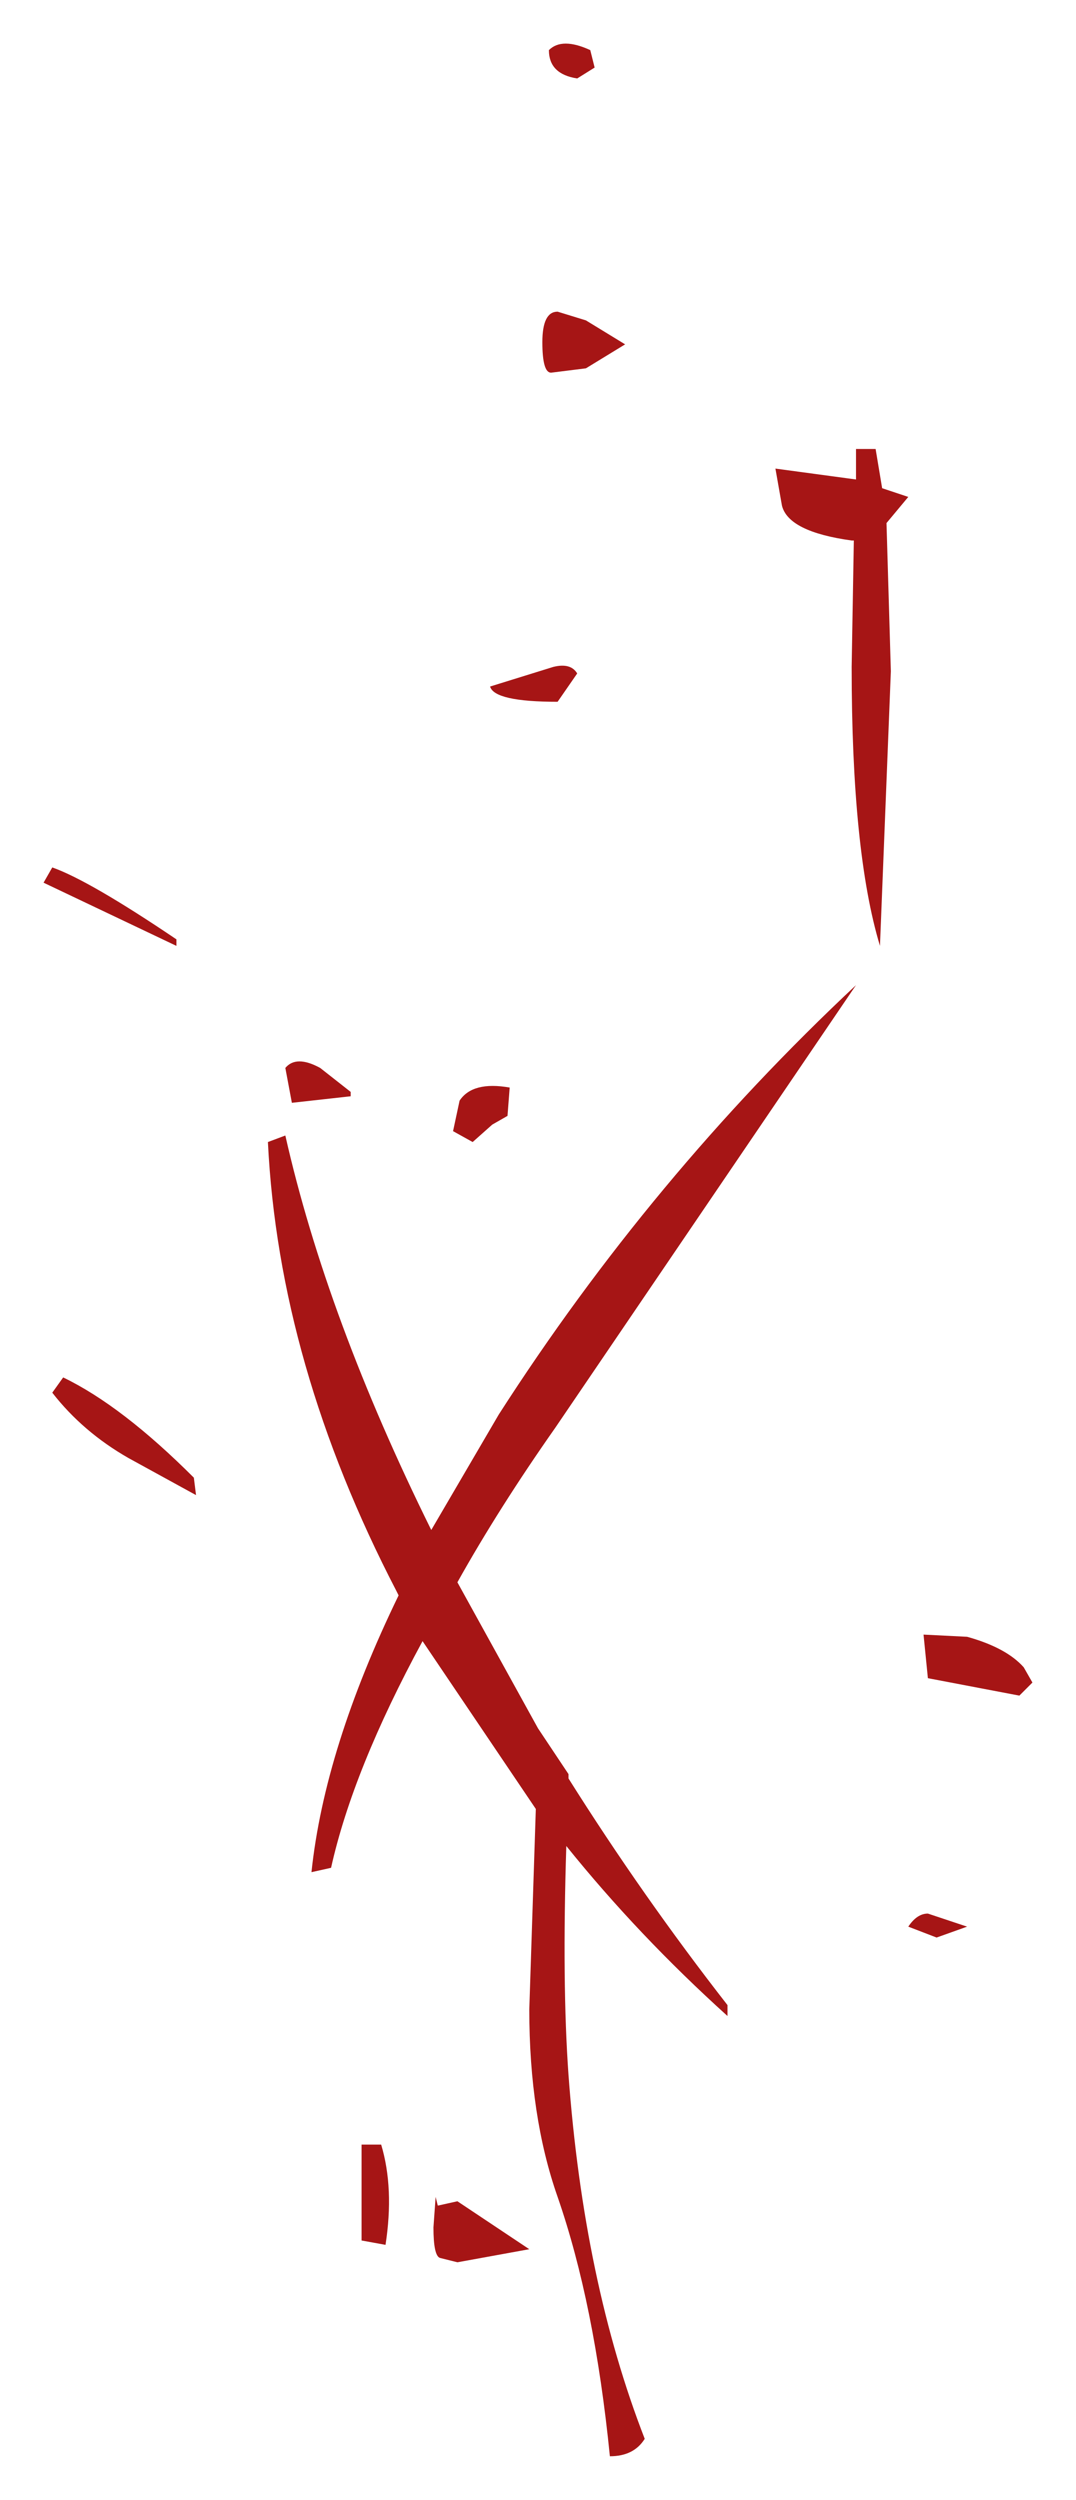 <?xml version="1.0" encoding="UTF-8" standalone="no"?>
<svg xmlns:xlink="http://www.w3.org/1999/xlink" height="57.35px" width="24.7px" xmlns="http://www.w3.org/2000/svg">
  <g transform="matrix(1.0, 0.0, 0.0, 1.0, 0.85, -14.3)">
    <path d="M12.8 15.85 L12.4 16.1 Q11.75 16.0 11.75 15.45 12.05 15.15 12.7 15.45 L12.8 15.85 M13.5 22.2 L12.6 22.75 11.8 22.85 Q11.6 22.85 11.6 22.15 11.6 21.45 11.95 21.45 L12.6 21.65 13.5 22.2 M19.25 24.6 L19.4 25.5 20.0 25.7 19.5 26.3 19.6 29.7 19.35 36.0 Q18.7 33.85 18.7 29.6 L18.75 26.7 18.7 26.7 Q17.25 26.5 17.1 25.9 L16.95 25.05 18.8 25.3 18.8 24.6 19.25 24.6 M12.4 29.75 L11.95 30.4 Q10.5 30.4 10.4 30.05 L11.85 29.6 Q12.25 29.5 12.4 29.75 M3.2 35.85 L3.2 36.0 0.15 34.55 0.35 34.2 Q1.2 34.5 3.2 35.85 M5.7 40.35 Q6.65 44.55 9.05 49.4 L10.6 46.75 Q14.1 41.3 18.8 36.9 L11.9 47.05 Q10.6 48.9 9.65 50.6 L11.5 53.95 12.2 55.0 12.2 55.1 Q13.9 57.8 15.85 60.3 L15.85 60.55 Q13.8 58.7 12.15 56.65 12.05 59.8 12.2 61.9 12.55 66.65 13.95 70.25 13.7 70.65 13.15 70.65 12.8 67.15 11.95 64.7 11.3 62.85 11.3 60.4 L11.45 55.8 8.85 51.95 Q7.25 54.9 6.75 57.15 L6.3 57.25 Q6.6 54.4 8.3 50.9 L8.25 50.8 Q5.55 45.6 5.3 40.5 L5.7 40.35 M5.7 38.8 Q5.95 38.5 6.5 38.8 L7.2 39.35 7.2 39.45 5.85 39.6 5.7 38.8 M9.7 39.55 Q10.0 39.1 10.85 39.25 L10.8 39.9 10.45 40.1 10.0 40.5 9.55 40.25 9.7 39.55 M3.65 48.6 L2.1 47.75 Q1.05 47.15 0.35 46.25 L0.6 45.9 Q1.95 46.55 3.6 48.2 L3.65 48.6 M20.65 58.75 L20.0 58.5 Q20.2 58.2 20.45 58.2 L21.35 58.5 20.65 58.75 M22.85 52.9 L22.55 53.2 20.45 52.8 20.35 51.8 21.35 51.85 Q22.25 52.1 22.65 52.55 L22.85 52.9 M9.2 64.9 L9.65 64.8 11.3 65.9 9.65 66.2 9.25 66.1 Q9.1 66.05 9.1 65.4 L9.15 64.7 9.2 64.9 M8.0 65.8 L7.45 65.7 7.45 63.5 7.9 63.5 Q8.2 64.5 8.0 65.8" fill="#a61515" fill-rule="evenodd" stroke="none"/>
  </g>
</svg>